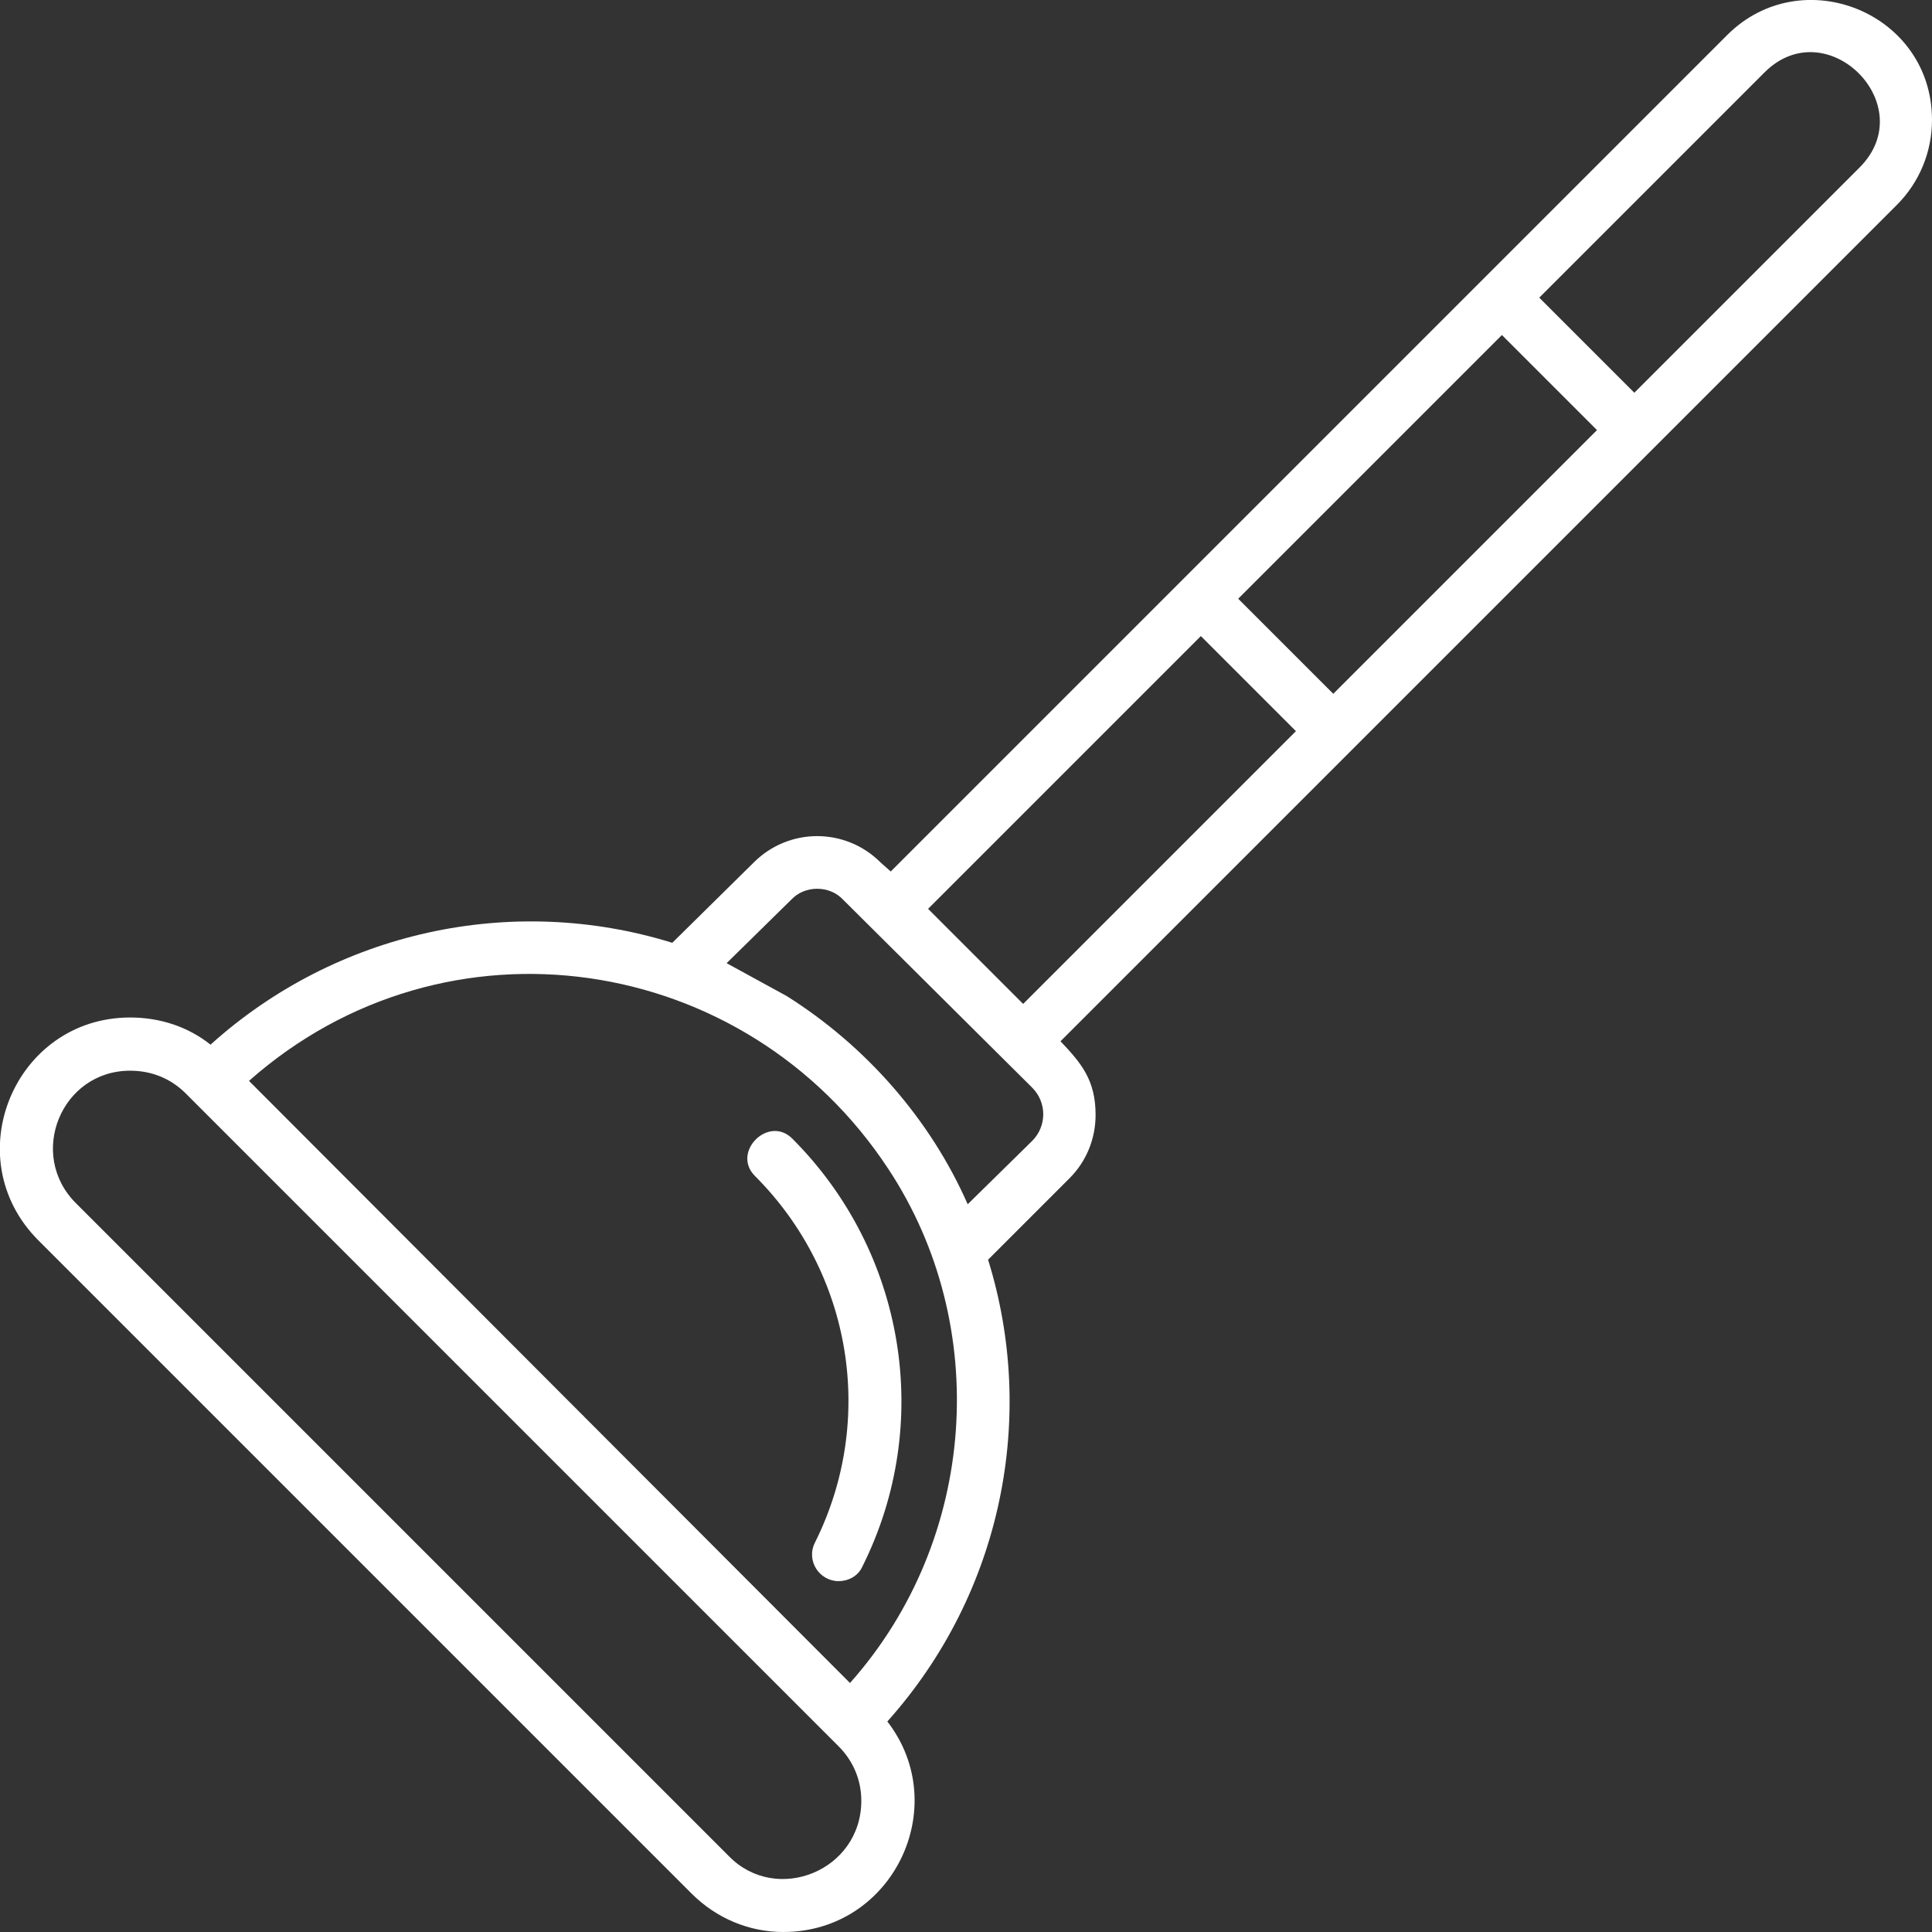 <?xml version="1.0" encoding="UTF-8"?>
<!DOCTYPE svg PUBLIC "-//W3C//DTD SVG 1.1//EN" "http://www.w3.org/Graphics/SVG/1.1/DTD/svg11.dtd">
<!-- Creator: CorelDRAW -->
<svg xmlns="http://www.w3.org/2000/svg" xml:space="preserve" width="1.707in" height="1.707in" version="1.1" style="shape-rendering:geometricPrecision; text-rendering:geometricPrecision; image-rendering:optimizeQuality; fill-rule:evenodd; clip-rule:evenodd"
viewBox="0 0 1707 1707"
 xmlns:xlink="http://www.w3.org/1999/xlink">
 <rect x="0" y="0" width="1707" height="1707" fill="#333333" stroke="none"/>
 <defs>
  <style type="text/css">
   <![CDATA[
    .fil0 {fill:#FFFFFF}
   ]]>
  </style>
 </defs>
 <g id="Layer_x0020_1">
  <path class="fil0" d="M1145 646l-84 -84 -241 241 84 84 241 -241zm-453 1061c-30,0 -59,-12 -81,-34l-577 -577c-73,-73 -21,-197 81,-197 26,0 51,8 71,24 111,-100 266,-134 408,-90l72 -71c31,-31 81,-31 112,0l9 8 739 -739c66,-66 181,-20 181,75 0,28 -11,55 -31,75l-739 739c18,19 31,34 31,65 0,21 -8,41 -23,56l-72 72c43,138 13,294 -89,408 58,75 5,186 -92,186zm-472 -752l531 532c113,-127 125,-316 34,-454 -126,-192 -391,-232 -565,-78zm-105 -9c-61,0 -91,74 -48,117l577 577c42,43 117,13 117,-49 0,-18 -7,-35 -20,-48l-577 -577c-13,-13 -30,-20 -49,-20zm527 -95l53 29c70,44 127,109 160,184l57 -56c13,-13 13,-34 0,-47l-167 -166c-12,-13 -34,-13 -46,0l-57 56zm99 546c-17,0 -29,-18 -21,-34 54,-108 33,-238 -53,-324 -21,-21 12,-54 33,-33 100,100 125,252 62,378 -4,9 -13,13 -21,13zm353 -868l84 84 233 -233 -84 -84 -233 233zm350 -182l199 -199c55,-55 -29,-139 -84,-84l-199 199 84 84z"/>
 </g>
</svg>
